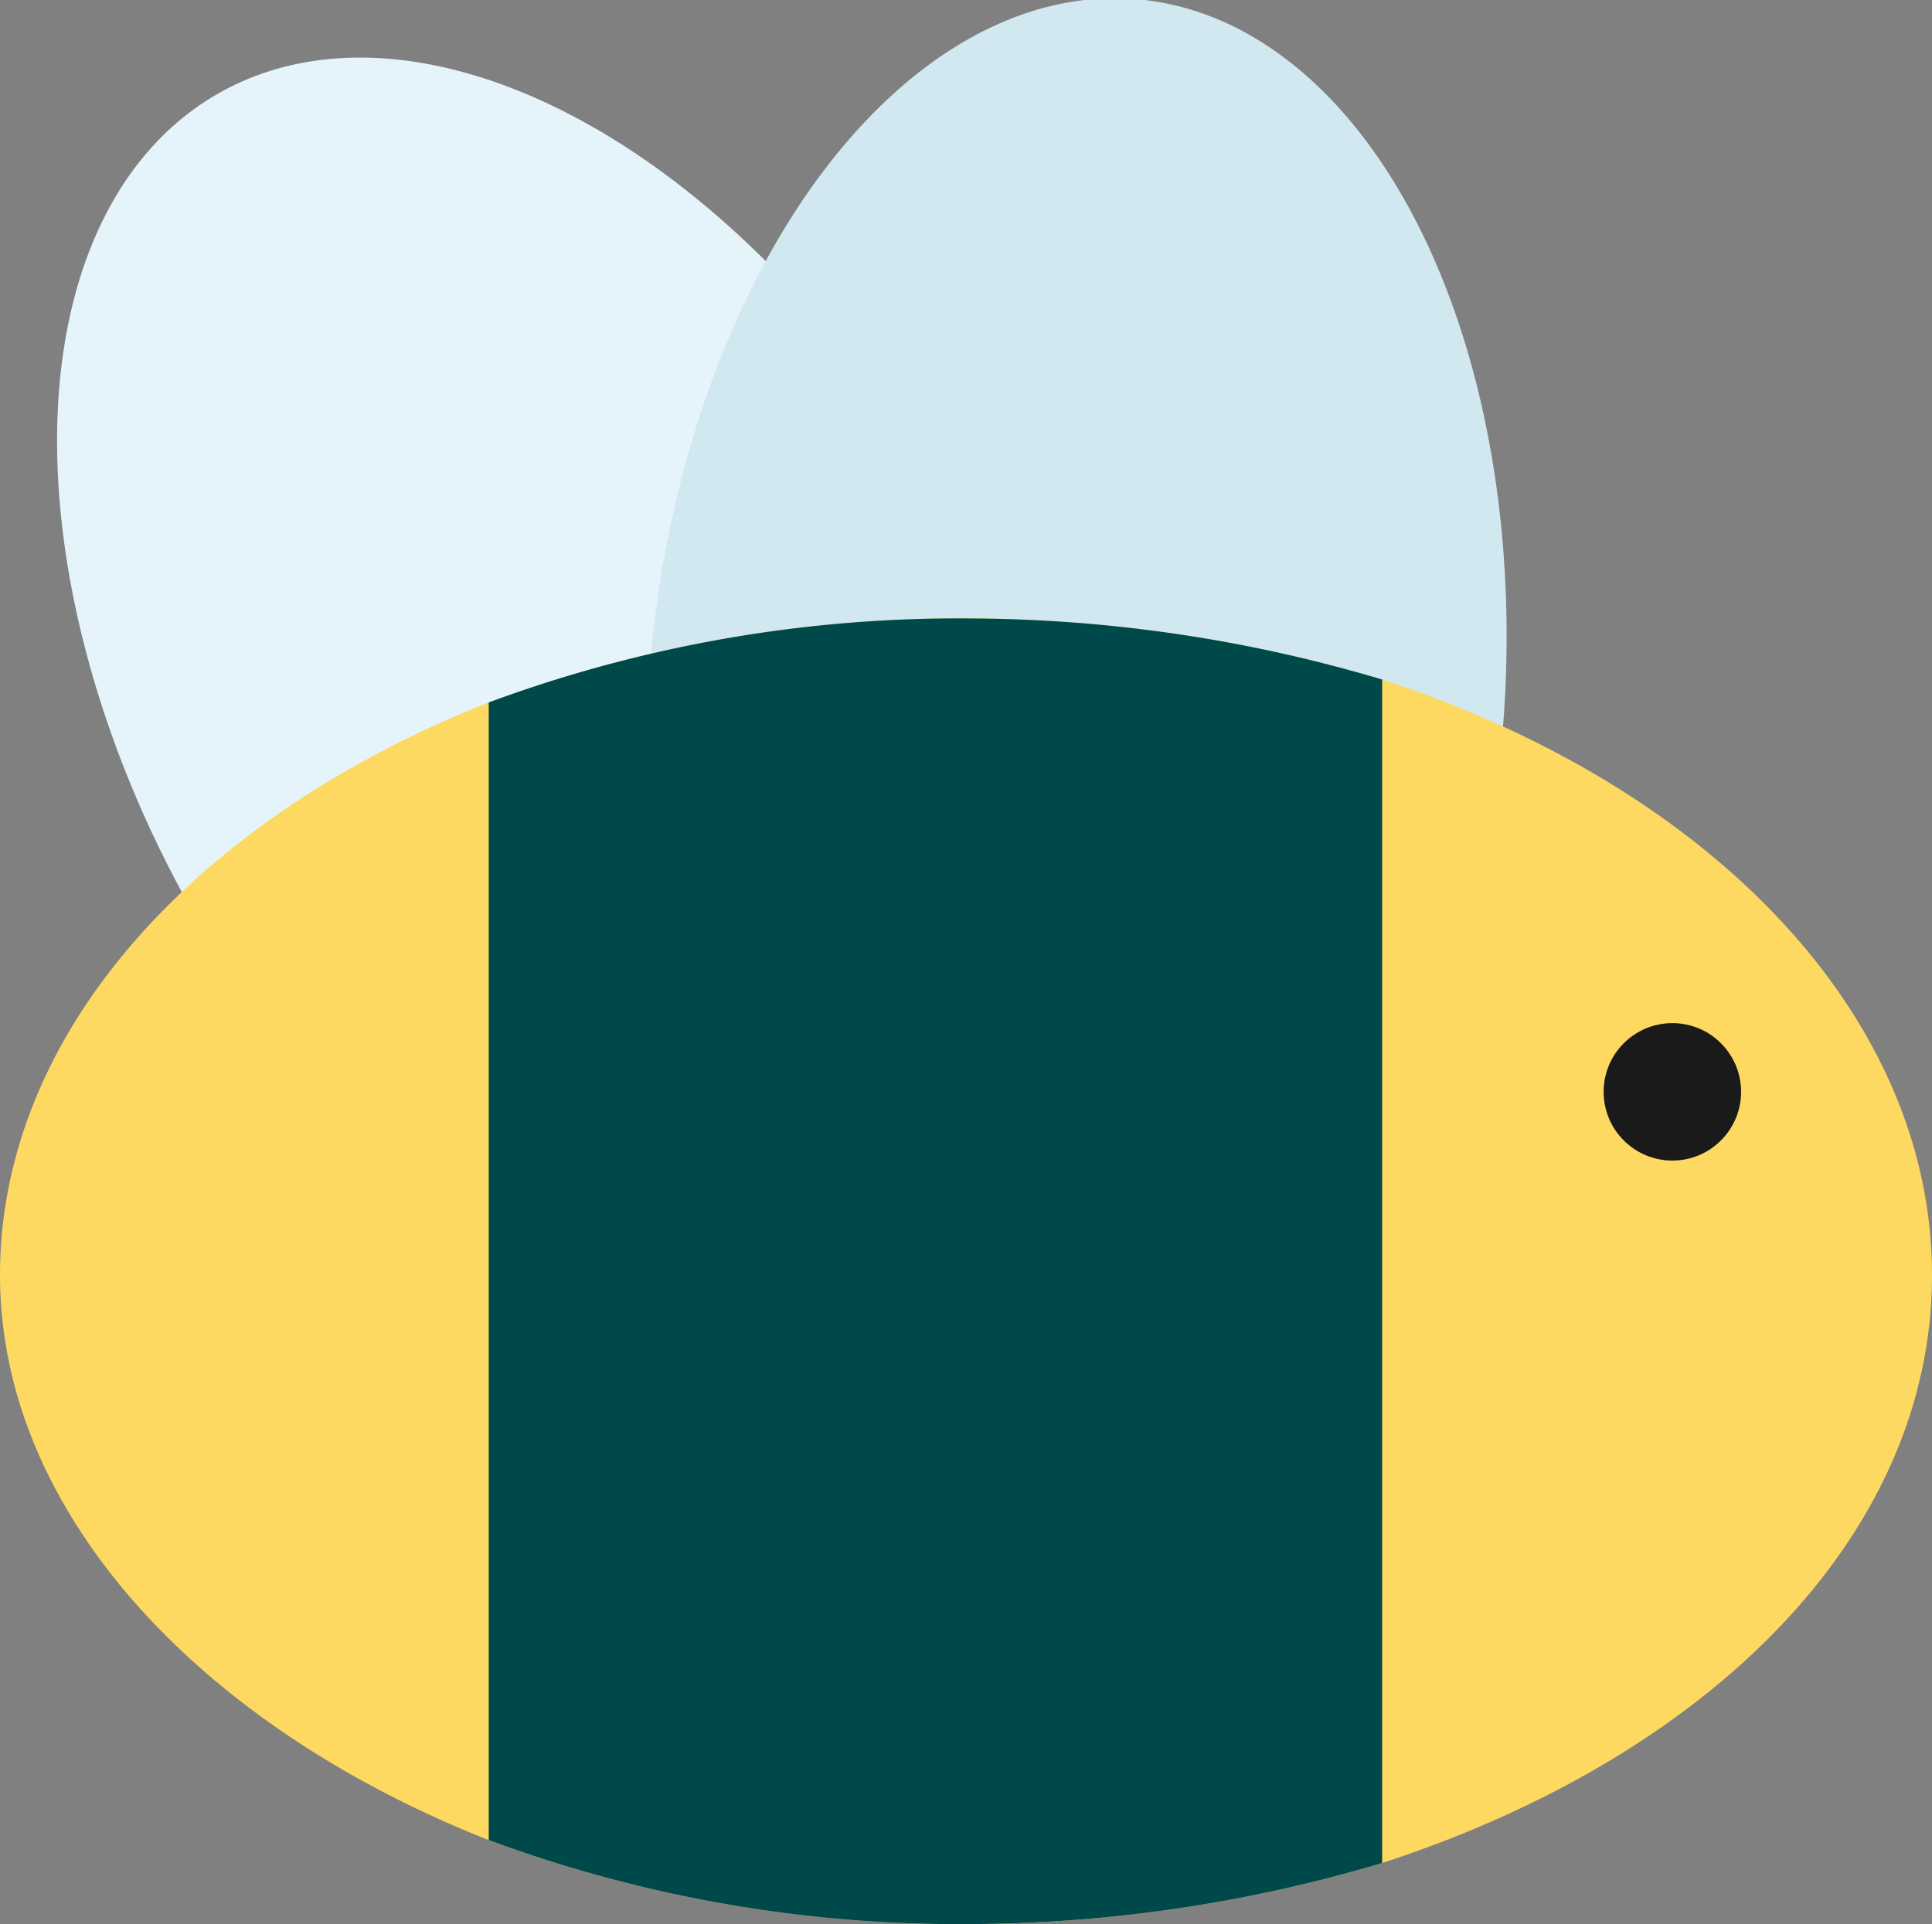 <svg xmlns="http://www.w3.org/2000/svg" viewBox="0 0 25.3 25.2">
    <rect x="0" y="0" width="25.3" height="25.2" fill="#808080" stroke="none"/>
    <ellipse cx="7.4" cy="9.2" rx="5.6" ry="9.2" transform="matrix(0.87, -0.5, 0.5, 0.87, -3.59, 4.93)" fill="#e5f4fb"/>
    <ellipse cx="14.1" cy="9.2" rx="9.2" ry="5.6" transform="translate(3.7 22.4) rotate(-85)" fill="#d1e8f1"/>
    <path d="M0,16.7c0,3.1,2.6,5.9,6.4,7.4a17.7,17.7,0,0,0,6.3,1.1,19.1,19.1,0,0,0,5.4-.8c4.3-1.4,7.2-4.3,7.2-7.7s-2.9-6.4-7.2-7.8a19.1,19.1,0,0,0-5.4-.8A17.7,17.7,0,0,0,6.4,9.2C2.6,10.7,0,13.5,0,16.7Z" fill="#fdd961"/>
    <path d="M6.4,9.2V24.1a17.7,17.7,0,0,0,6.3,1.1,19.1,19.1,0,0,0,5.4-.8V8.9a19.1,19.1,0,0,0-5.4-.8A17.7,17.7,0,0,0,6.4,9.2Z" fill="#00494a"/>
    <circle cx="21.9" cy="14.3" r="0.9" fill="#1a1a1a"/>
</svg>
